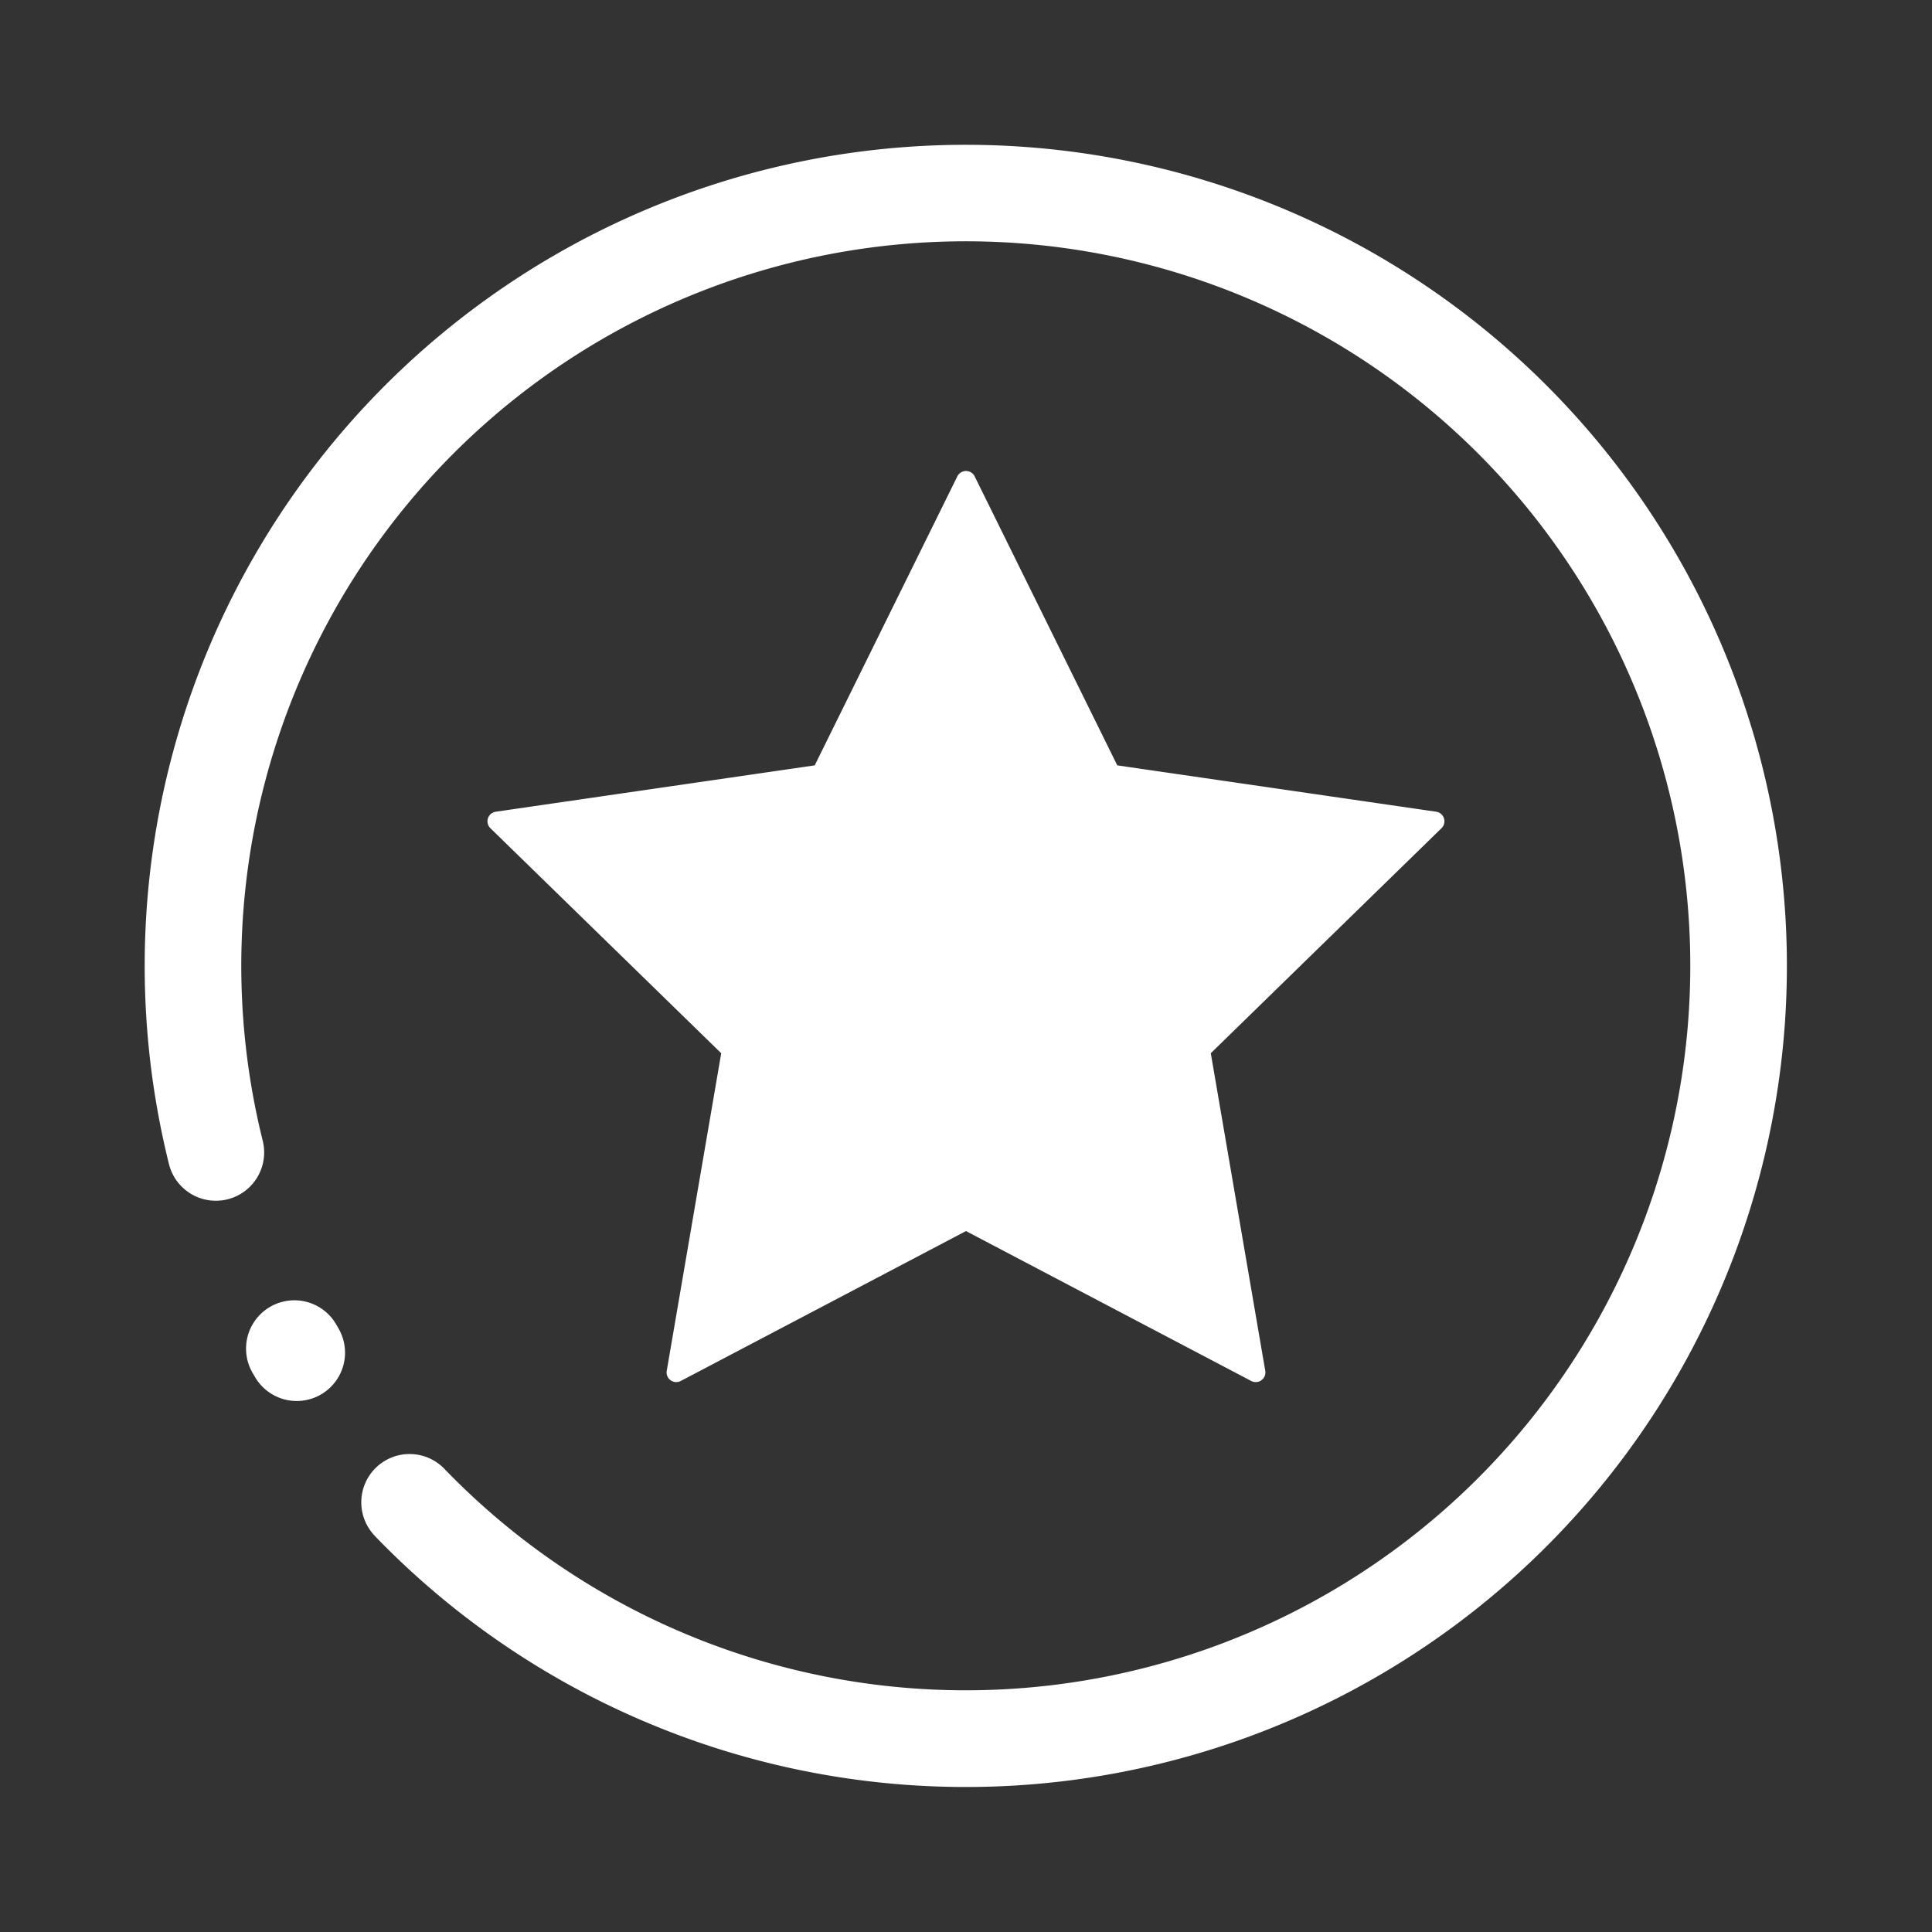 <?xml version="1.0" standalone="no"?><!DOCTYPE svg PUBLIC "-//W3C//DTD SVG 1.1//EN" "http://www.w3.org/Graphics/SVG/1.1/DTD/svg11.dtd"><svg t="1528351084890" class="icon" style="" viewBox="0 0 1024 1024" version="1.1" xmlns="http://www.w3.org/2000/svg" p-id="1007" xmlns:xlink="http://www.w3.org/1999/xlink" width="200" height="200"><rect x="0" y="0" width="1024" height="1024" fill="#333333" stroke="none"/><defs><style type="text/css"></style></defs><path d="M133.786 727.501a25.6 25.6 0 0 1 44.493-25.395l1.075 1.894a25.6 25.6 0 1 1-44.339 25.6l-1.229-2.099z m64.87 86.528a25.6 25.6 0 1 1 36.864-35.533 384 384 0 1 0-96.256-173.824 25.6 25.6 0 1 1-49.715 12.288A435.2 435.2 0 1 1 198.656 814.08zM512 652.493l-151.194 79.462a5.12 5.12 0 0 1-7.424-5.376l28.877-168.346-122.368-119.296a5.12 5.12 0 0 1 2.867-8.704l169.062-24.576L507.392 252.518a5.12 5.12 0 0 1 9.216 0l75.571 153.139 169.062 24.576a5.12 5.12 0 0 1 2.816 8.704l-122.317 119.296 28.877 168.346a5.12 5.12 0 0 1-7.424 5.376L512 652.493z" fill="#ffffff" p-id="1008"></path></svg>